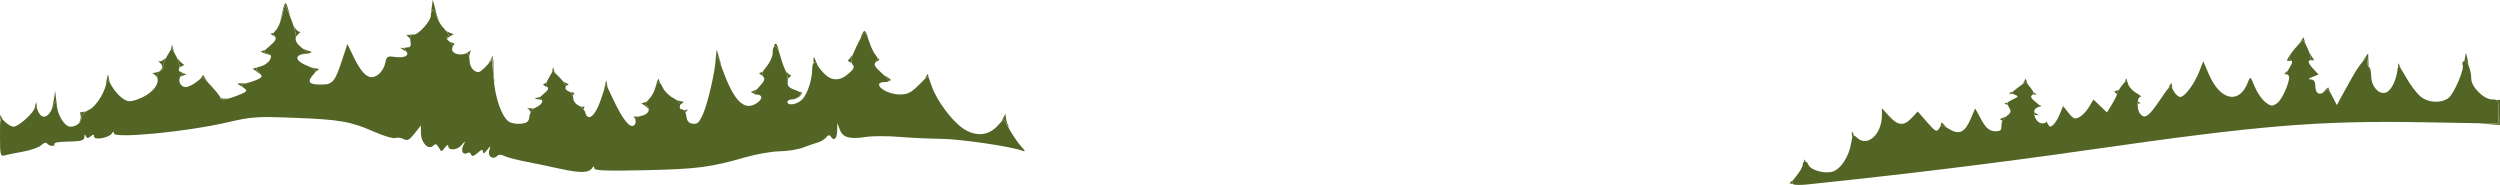 <?xml version="1.0" encoding="UTF-8" standalone="no"?>
<!-- Created with Inkscape (http://www.inkscape.org/) -->

<svg
   xmlns:dc="http://purl.org/dc/elements/1.1/"
   xmlns:cc="http://creativecommons.org/ns#"
   xmlns:rdf="http://www.w3.org/1999/02/22-rdf-syntax-ns#"
   xmlns:svg="http://www.w3.org/2000/svg"
   xmlns="http://www.w3.org/2000/svg"
   xmlns:sodipodi="http://sodipodi.sourceforge.net/DTD/sodipodi-0.dtd"
   xmlns:inkscape="http://www.inkscape.org/namespaces/inkscape"
   width="1543.092mm"
   height="114.147mm"
   viewBox="0 0 1543.092 114.147"
   version="1.1"
   id="svg26612"
   inkscape:version="0.92.4 (5da689c313, 2019-01-14)"
   sodipodi:docname="lake8.svg">
  <defs
     id="defs26606" />
  <sodipodi:namedview
     id="base"
     pagecolor="#ffffff"
     bordercolor="#666666"
     borderopacity="1.0"
     inkscape:pageopacity="0.0"
     inkscape:pageshadow="2"
     inkscape:zoom="0.12374369"
     inkscape:cx="4684.5901"
     inkscape:cy="-1022.0492"
     inkscape:document-units="mm"
     inkscape:current-layer="layer1"
     showgrid="false"
     inkscape:window-width="1858"
     inkscape:window-height="1057"
     inkscape:window-x="54"
     inkscape:window-y="-8"
     inkscape:window-maximized="1" />
  <g
     inkscape:label="Calque 1"
     inkscape:groupmode="layer"
     id="layer1"
     transform="translate(1208.486,209.865)">
    <path
       style="opacity:1;fill:#526525;fill-opacity:1;fill-rule:nonzero;stroke:none;stroke-width:8.463;stroke-miterlimit:4;stroke-dasharray:none;stroke-opacity:1"
       d="m -862.301,-105.596 c -6.725,-1.486 -16.698,-3.565 -22.162,-4.618 -5.464,-1.054 -11.219,-2.586 -12.79,-3.406 -1.871,-0.976 -3.384,-0.961 -4.389,0.045 -2.582,2.582 -5.947,0.249 -4.87,-3.375 0.959,-3.229 0.946,-3.23 -1.434,-0.201 -1.653,2.104 -2.417,2.387 -2.451,0.909 -0.036,-1.617 -0.859,-1.428 -3.329,0.764 -2.372,2.105 -3.466,2.38 -3.952,0.992 -0.369,-1.056 -1.3,-1.531 -2.069,-1.056 -2.791,1.725 -4.514,-0.926 -2.844,-4.377 1.615,-3.338 1.612,-3.339 -1.142,-0.251 -2.83,3.172 -8.11,3.382 -8.11,0.322 0,-0.94 -0.934,-0.431 -2.075,1.129 -2.017,2.758 -2.121,2.756 -3.726,-0.09 -1.313,-2.329 -2.041,-2.541 -3.559,-1.038 -2.858,2.83 -7.448,-1.999 -7.469,-7.858 l -0.017,-4.73 -3.912,4.963 c -3.187,4.044 -4.438,4.682 -6.75,3.444 -1.561,-0.835 -3.861,-1.127 -5.11,-0.647 -1.249,0.479 -7.016,-1.211 -12.815,-3.756 -14.834,-6.511 -21.094,-7.613 -49.498,-8.718 -23.362,-0.908 -26.182,-0.712 -41.862,2.918 -24.783,5.737 -69.523,10.029 -69.566,6.673 -0.017,-1.356 -0.33,-1.339 -1.222,0.066 -1.735,2.732 -10.982,4.363 -10.982,1.937 0,-1.463 -0.499,-1.492 -2.144,-0.127 -1.646,1.366 -2.328,1.321 -2.936,-0.195 -0.525,-1.308 -0.833,-1.114 -0.913,0.573 -0.092,1.952 -1.728,2.592 -6.999,2.738 -10.369,0.288 -11.463,0.464 -11.463,1.847 0,1.548 -3.46,1.001 -4.745,-0.75 -0.508,-0.693 -2.024,-0.159 -3.369,1.185 -1.344,1.344 -6.431,3.153 -11.303,4.019 -4.872,0.866 -10.062,1.927 -11.533,2.357 -2.391,0.699 -2.675,-0.526 -2.675,-11.548 0,-12.33 0,-12.33 3.057,-9.273 1.681,1.681 4.064,3.057 5.296,3.057 3.166,0 13.021,-8.985 13.165,-12.004 0.067,-1.394 0.805,-0.642 1.656,1.687 2.223,6.087 6.493,5.388 9.331,-1.528 1.939,-4.725 2.378,-5.101 2.5,-2.142 0.268,6.478 4.79,13.987 8.423,13.987 3.909,0 7.009,-2.675 7.009,-6.046 0,-1.308 2.021,-3.273 4.491,-4.366 4.616,-2.043 10.791,-12.318 10.796,-17.964 0,-2.054 0.818,-1.357 2.675,2.284 1.47,2.882 4.489,6.571 6.708,8.198 3.49,2.557 4.762,2.717 9.405,1.185 7.997,-2.639 13.81,-8.589 12.703,-13.002 -0.614,-2.445 -0.149,-3.885 1.451,-4.499 1.294,-0.497 2.198,-1.772 2.009,-2.834 -0.19,-1.062 0.944,-4.078 2.518,-6.702 l 2.863,-4.771 2.732,5.098 c 1.503,2.804 2.327,6.155 1.831,7.446 -0.509,1.327 -0.084,2.348 0.978,2.348 1.42,0 1.454,0.513 0.137,2.099 -2.29,2.759 -0.55,7.072 2.853,7.072 1.478,0 4.468,-1.4 6.643,-3.112 l 3.956,-3.112 5.379,5.787 c 2.958,3.183 5.398,6.302 5.42,6.933 0.067,1.847 4.104,1.331 10.918,-1.396 5.735,-2.295 6.092,-2.734 3.664,-4.509 -2.458,-1.797 -2.311,-2.057 1.701,-3.019 2.415,-0.579 5.652,-1.699 7.192,-2.491 2.597,-1.334 2.62,-1.639 0.311,-4.19 -2.329,-2.574 -2.241,-2.814 1.357,-3.717 2.116,-0.531 4.555,-2.287 5.419,-3.902 1.273,-2.378 0.991,-3.12 -1.481,-3.905 -2.846,-0.903 -2.74,-1.231 1.573,-4.861 3.4,-2.861 4.204,-4.4 3.034,-5.809 -1.129,-1.36 -0.969,-2.433 0.551,-3.695 1.178,-0.978 2.952,-4.996 3.943,-8.931 l 1.801,-7.153 3.701,9.106 c 2.036,5.008 3.34,10.242 2.9,11.631 -0.499,1.573 0.77,3.761 3.365,5.803 4.112,3.234 4.122,3.289 0.818,4.153 -5.229,1.367 -3.95,4.531 2.948,7.291 5.912,2.365 6.145,2.686 3.821,5.254 -4.168,4.605 -2.986,6.315 4.364,6.315 7.698,0 8.76,-1.286 13.809,-16.727 l 2.721,-8.32 3.576,7.409 c 4.393,9.103 7.841,13.052 11.394,13.052 3.675,0 7.489,-4.075 8.488,-9.07 0.708,-3.541 1.443,-4.026 5.256,-3.466 6.511,0.956 9.909,-0.641 7.512,-3.53 -1.548,-1.865 -1.41,-2.275 0.77,-2.275 2.011,0 2.48,-0.93 1.928,-3.821 -0.505,-2.643 -0.053,-3.821 1.468,-3.821 3.32,0 11.134,-8.499 11.134,-12.11 0,-4.48 2.531,-3.95 3.717,0.778 0.546,2.174 2.639,5.6 4.652,7.613 2.346,2.346 3.064,4.029 1.999,4.687 -1.084,0.67 -0.718,1.717 1.055,3.013 1.496,1.094 2.321,3.014 1.838,4.274 -1.014,2.642 3.629,4.637 7.755,3.334 2.132,-0.674 2.709,0.113 2.846,3.879 0.156,4.299 2.486,7.375 5.634,7.435 0.671,0.013 2.806,-1.688 4.745,-3.78 l 3.525,-3.804 0.98,11.591 c 1.006,11.902 4.737,22.745 9.052,26.307 1.343,1.108 4.721,1.796 7.508,1.528 4.174,-0.401 5.149,-1.191 5.531,-4.481 0.287,-2.478 1.884,-4.642 4.203,-5.699 3.832,-1.746 5.112,-4.826 2.005,-4.826 -0.954,0 0.136,-1.471 2.421,-3.269 2.702,-2.126 3.551,-3.643 2.428,-4.337 -1.231,-0.761 -0.986,-2.362 0.853,-5.566 l 2.581,-4.498 4.378,4.378 c 2.408,2.408 3.986,5.014 3.505,5.791 -0.48,0.777 0.375,1.923 1.9,2.546 1.525,0.623 2.773,2.509 2.773,4.19 0,1.681 1.505,3.718 3.345,4.525 1.84,0.808 3.682,2.759 4.095,4.336 1.562,5.973 6.207,2.164 9.555,-7.834 l 3.239,-9.672 4.563,9.672 c 5.621,11.915 9.973,17.44 12.506,15.874 1.034,-0.639 1.54,-2.048 1.124,-3.132 -0.473,-1.234 0.915,-2.304 3.717,-2.864 4.339,-0.868 6.031,-4.413 3,-6.286 -0.824,-0.509 -0.167,-2.216 1.49,-3.872 1.629,-1.629 3.398,-4.699 3.931,-6.822 1.22,-4.863 2.731,-4.897 4.911,-0.112 0.939,2.061 3.856,4.859 6.483,6.217 3.03,1.567 4.468,3.27 3.935,4.659 -0.483,1.259 0.071,2.189 1.303,2.189 1.202,0 2.356,1.846 2.627,4.203 0.348,3.025 1.458,4.341 3.959,4.696 2.821,0.4 4.022,-0.751 6.375,-6.114 3.069,-6.994 7.668,-27.266 7.811,-34.436 0.06,-3.023 1.299,-0.91 4.246,7.248 7.021,19.431 13.357,25.656 21.011,20.641 3.985,-2.611 3.726,-5.409 -0.5,-5.409 -1.874,0 -1.402,-1.134 1.914,-4.595 3.319,-3.464 3.97,-5.028 2.644,-6.353 -1.325,-1.325 -0.833,-2.857 1.997,-6.221 2.065,-2.454 3.755,-6.089 3.755,-8.076 0,-6.335 2.852,-5.647 4.671,1.127 0.966,3.598 2.511,7.917 3.433,9.599 0.922,1.681 1.488,4.622 1.257,6.535 -0.324,2.689 0.658,3.854 4.33,5.134 3.817,1.331 4.402,2.073 2.984,3.781 -0.97,1.169 -3.056,2.126 -4.634,2.126 -1.578,0 -2.87,0.688 -2.87,1.528 0,2.616 5.966,1.676 9.071,-1.429 3.233,-3.233 6.191,-12.206 6.204,-18.822 0.005,-2.312 0.696,-4.203 1.537,-4.203 0.841,0 1.528,0.523 1.528,1.162 0,0.639 1.747,3.046 3.883,5.349 4.783,5.159 9.894,5.338 15.47,0.542 3.36,-2.89 3.871,-4.09 2.463,-5.786 -1.385,-1.669 -0.869,-4.045 2.342,-10.792 2.265,-4.759 4.581,-8.689 5.146,-8.734 0.565,-0.045 1.856,2.497 2.868,5.65 1.012,3.152 2.776,6.807 3.919,8.121 1.651,1.899 1.69,2.784 0.189,4.305 -1.505,1.526 -0.879,2.823 3.078,6.377 5.79,5.201 6.054,6.033 1.911,6.033 -1.681,0 -3.057,0.649 -3.057,1.442 0,2.842 6.903,6.2 12.747,6.2 4.847,0 7.024,-1.071 11.713,-5.759 l 5.759,-5.759 2.485,6.906 c 3.113,8.652 12.371,21.029 19.143,25.593 7.498,5.053 15.239,4.645 20.736,-1.093 l 4.377,-4.568 3.665,6.479 c 2.016,3.563 5.161,8.136 6.99,10.162 2.898,3.21 2.963,3.553 0.507,2.667 -7.395,-2.666 -38.1,-7.128 -49.797,-7.237 -7.208,-0.067 -18.953,-0.615 -26.098,-1.219 -7.145,-0.604 -16.392,-0.569 -20.548,0.076 -9.934,1.543 -14.124,0.33 -15.935,-4.613 l -1.486,-4.057 -0.121,4.967 c -0.119,4.897 -2.044,6.509 -3.998,3.347 -0.661,-1.07 -1.6,-0.877 -2.765,0.569 -0.97,1.204 -3.139,2.575 -4.821,3.048 -1.681,0.472 -5.808,1.906 -9.17,3.185 -3.363,1.279 -9.991,2.356 -14.731,2.393 -4.74,0.037 -14.369,1.727 -21.398,3.755 -21.327,6.154 -29.851,7.242 -62.072,7.925 -24.258,0.514 -30.955,0.238 -30.974,-1.276 -0.016,-1.352 -0.36,-1.42 -1.146,-0.227 -2.11,3.203 -7.236,3.382 -19.464,0.68 z"
       id="path26338"
       inkscape:connector-curvature="0" />
    <path
       style="opacity:1;fill:#526525;fill-opacity:1;fill-rule:nonzero;stroke:none;stroke-width:8.463;stroke-miterlimit:4;stroke-dasharray:none;stroke-opacity:1"
       d="m -101.554,-96.053 c -1.358,-0.516 -0.79,-2.093 1.911,-5.302 2.114,-2.512 3.843,-5.547 3.843,-6.743 0,-2.799 2.481,-2.824 3.55,-0.037 1.302,3.394 10.606,5.856 15.334,4.059 4.934,-1.876 9.628,-9.251 10.98,-17.251 0.963,-5.697 1.132,-5.846 3.851,-3.386 6.398,5.79 15.194,-2.389 15.194,-14.128 v -4.211 l 4.499,4.926 c 5.434,5.95 9.046,6.209 13.938,1.002 l 3.686,-3.924 5.758,6.598 c 5.073,5.813 5.945,6.286 7.327,3.975 1.471,-2.461 1.866,-2.442 6.368,0.296 6.159,3.746 9.666,2.034 13.283,-6.481 l 2.672,-6.291 3.733,6.786 c 2.804,5.098 4.774,6.906 7.917,7.269 2.607,0.301 4.271,-0.275 4.416,-1.528 0.128,-1.107 0.308,-2.848 0.4,-3.87 0.092,-1.022 1.534,-2.871 3.206,-4.11 2.521,-1.869 2.732,-2.756 1.238,-5.207 -1.556,-2.552 -1.244,-3.214 2.293,-4.865 3.556,-1.659 3.733,-2.042 1.351,-2.914 -2.394,-0.876 -2.143,-1.448 1.973,-4.491 l 4.716,-3.487 2.856,3.526 c 2.052,2.534 2.357,3.854 1.084,4.689 -1.218,0.799 -0.639,2.04 1.853,3.973 3.024,2.344 3.226,2.964 1.219,3.734 -1.513,0.581 -2.163,2.185 -1.75,4.326 0.738,3.831 3.643,6.218 6.36,5.226 0.997,-0.364 2.069,0.109 2.383,1.051 0.93,2.792 4.343,-0.298 6.785,-6.143 l 2.262,-5.413 3.411,4.278 c 2.941,3.688 3.86,4.037 6.673,2.532 1.794,-0.96 4.473,-3.796 5.953,-6.301 l 2.691,-4.555 4.171,3.996 4.171,3.996 3.147,-5.162 c 1.731,-2.839 3.149,-5.741 3.152,-6.449 0,-0.708 1.327,-2.967 2.943,-5.021 2.857,-3.633 2.963,-3.649 3.926,-0.617 0.544,1.714 2.833,4.118 5.087,5.342 2.254,1.224 3.324,2.253 2.379,2.286 -2.146,0.076 -2.308,7.797 -0.218,10.378 2.862,3.534 5.219,1.959 11.971,-7.999 6.715,-9.902 6.721,-9.907 8.709,-6.114 1.094,2.088 2.963,3.796 4.155,3.796 2.775,0 8.836,-8.193 11.84,-16.004 l 2.334,-6.069 3.457,8.036 c 7.066,16.427 18.891,18.792 24.175,4.835 1.399,-3.695 1.501,-3.627 4.079,2.735 1.454,3.588 4.392,7.899 6.528,9.579 3.413,2.685 4.271,2.799 7.083,0.94 3.909,-2.585 9.578,-16.7 7.046,-17.544 -1.137,-0.379 -0.863,-1.856 0.823,-4.429 1.999,-3.052 2.12,-4.114 0.577,-5.068 -1.465,-0.905 -0.836,-2.549 2.514,-6.575 2.457,-2.953 4.81,-5.411 5.231,-5.463 0.42,-0.052 1.902,2.614 3.292,5.925 1.806,4.302 2.025,6.2 0.764,6.653 -1.098,0.394 -0.378,2.141 1.907,4.627 l 3.671,3.994 -3.671,1.468 c -2.658,1.063 -2.933,1.495 -0.996,1.565 1.79,0.065 2.675,1.33 2.675,3.828 0,4.606 2.446,6.321 5.453,3.825 2.586,-2.146 2.546,-2.173 5.579,3.736 l 2.265,4.414 4.51,-8.235 c 6.701,-12.237 8.664,-15.408 11.615,-18.762 2.659,-3.023 2.675,-3.021 2.675,0.304 0,1.84 0.516,3.347 1.146,3.35 0.63,0.002 1.202,2.516 1.271,5.585 0.152,6.794 5.412,12.048 9.742,9.731 2.907,-1.556 5.76,-7.616 6.492,-13.792 0.397,-3.347 1.058,-2.753 5.332,4.786 2.683,4.734 6.731,10.064 8.995,11.845 4.816,3.788 12.348,4.201 17.015,0.932 3.426,-2.4 10.262,-18.338 8.847,-20.627 -0.445,-0.721 -0.109,-1.743 0.746,-2.272 1.835,-1.134 4.607,5.425 4.607,10.902 0,5.072 7.762,12.774 12.874,12.774 3.693,0 3.939,0.464 3.939,7.443 v 7.443 l -44.706,-0.772 c -66.805,-1.153 -100.829,1.642 -209.775,17.235 -55.887,7.999 -111.424,14.81 -172.711,21.182 -3.362,0.35 -6.983,0.305 -8.047,-0.099 z"
       id="path26340"
       inkscape:connector-curvature="0" />
    <path
       style="opacity:1;fill:#526525;fill-opacity:1;fill-rule:nonzero;stroke:none;stroke-width:0.748;stroke-miterlimit:4;stroke-dasharray:none;stroke-opacity:1"
       d="m -1208.346,-137.221 c -0.01,-1.059 0.01,-1.925 0.037,-1.925 0.027,0 0.159,0.289 0.292,0.642 0.134,0.353 0.476,1.028 0.762,1.501 0.373,0.617 0.452,0.832 0.282,0.761 -0.752,-0.309 -1.031,-0.191 -1.238,0.524 -0.088,0.304 -0.126,-0.116 -0.135,-1.503 z"
       id="path26342"
       inkscape:connector-curvature="0" />
    <path
       style="opacity:1;fill:#526525;fill-opacity:1;fill-rule:nonzero;stroke:none;stroke-width:0.748;stroke-miterlimit:4;stroke-dasharray:none;stroke-opacity:1"
       d="m -1185.975,-143.63 c -0.209,-0.374 -0.497,-0.71 -0.64,-0.748 -0.291,-0.076 -0.295,-0.041 0.207,-1.726 0.241,-0.81 0.324,-0.972 0.331,-0.644 0.011,0.532 0.245,2.165 0.438,3.05 0.078,0.357 0.119,0.672 0.092,0.698 -0.027,0.027 -0.219,-0.257 -0.428,-0.631 z"
       id="path26344"
       inkscape:connector-curvature="0" />
    <path
       style="opacity:1;fill:#526525;fill-opacity:1;fill-rule:nonzero;stroke:none;stroke-width:0.748;stroke-miterlimit:4;stroke-dasharray:none;stroke-opacity:1"
       d="m -1176.465,-142.955 c -0.01,-0.2 0.043,-0.397 0.109,-0.438 0.066,-0.041 0.153,-0.272 0.193,-0.515 0.04,-0.242 0.142,-0.714 0.226,-1.048 0.143,-0.569 0.217,-0.923 0.545,-2.634 0.205,-1.069 0.404,-2.342 0.55,-3.512 0.074,-0.594 0.179,-1.415 0.234,-1.824 l 0.099,-0.743 0.113,0.54 c 0.062,0.297 0.165,1.088 0.229,1.756 0.211,2.22 0.36,3.374 0.468,3.636 0.075,0.182 0.06,0.23 -0.051,0.161 -0.37,-0.229 -0.818,0.579 -2.501,4.511 -0.195,0.456 -0.203,0.46 -0.213,0.109 z"
       id="path26346"
       inkscape:connector-curvature="0" />
    <path
       style="opacity:1;fill:#526525;fill-opacity:1;fill-rule:nonzero;stroke:none;stroke-width:0.748;stroke-miterlimit:4;stroke-dasharray:none;stroke-opacity:1"
       d="m -1159.584,-134.163 c 0,-0.045 0.168,-0.471 0.38,-0.946 0.712,-1.595 0.775,-3.378 0.172,-4.891 -0.083,-0.209 -0.152,-0.398 -0.152,-0.421 0,-0.045 1.285,-0.302 2.06,-0.411 0.279,-0.039 0.735,-0.108 1.013,-0.153 l 0.507,-0.082 -0.779,0.703 c -1.207,1.089 -1.591,1.735 -1.739,2.925 -0.155,1.25 -0.529,2.273 -1.054,2.888 -0.221,0.258 -0.404,0.433 -0.407,0.387 z"
       id="path26348"
       inkscape:connector-curvature="0" />
    <path
       style="opacity:1;fill:#526525;fill-opacity:1;fill-rule:nonzero;stroke:none;stroke-width:0.748;stroke-miterlimit:4;stroke-dasharray:none;stroke-opacity:1"
       d="m -1141.157,-159.831 c -0.12,-0.231 -0.46,-0.683 -0.755,-1.004 l -0.538,-0.583 0.23,-1.157 c 0.269,-1.353 0.536,-1.54 0.642,-0.448 0.072,0.741 0.235,1.552 0.496,2.465 0.259,0.903 0.306,1.148 0.223,1.148 -0.044,0 -0.178,-0.189 -0.297,-0.421 z"
       id="path26350"
       inkscape:connector-curvature="0" />
    <path
       style="opacity:1;fill:#526525;fill-opacity:1;fill-rule:nonzero;stroke:none;stroke-width:0.748;stroke-miterlimit:4;stroke-dasharray:none;stroke-opacity:1"
       d="m -1111.631,-162.37 c 0,-0.326 -2.4,-2.276 -2.865,-2.33 -0.096,-0.011 0.16,-0.065 0.569,-0.119 1.59,-0.212 2.004,-0.316 2.734,-0.688 0.562,-0.286 0.676,-0.125 0.254,0.356 -0.509,0.579 -0.625,0.963 -0.621,2.058 0,0.464 -0.014,0.844 -0.034,0.844 -0.02,0 -0.036,-0.055 -0.036,-0.122 z"
       id="path26352"
       inkscape:connector-curvature="0" />
    <path
       style="opacity:1;fill:#526525;fill-opacity:1;fill-rule:nonzero;stroke:none;stroke-width:0.748;stroke-miterlimit:4;stroke-dasharray:none;stroke-opacity:1"
       d="m -1109.478,-166.521 c 1.152,-1.036 1.457,-1.986 0.982,-3.059 -0.287,-0.648 -1.544,-1.989 -1.865,-1.989 -0.104,0 -0.189,-0.056 -0.189,-0.125 0,-0.069 -0.106,-0.153 -0.236,-0.187 -0.13,-0.034 0.144,-0.069 0.61,-0.077 0.465,-0.009 0.952,-0.069 1.081,-0.135 0.129,-0.066 0.417,-0.202 0.64,-0.302 0.488,-0.22 1.349,-0.86 1.842,-1.368 0.198,-0.204 0.393,-0.372 0.432,-0.372 0.04,0 -0.145,0.471 -0.411,1.046 -0.803,1.738 -1.136,2.858 -1.244,4.18 -0.113,1.395 -0.369,1.875 -1.397,2.619 -0.854,0.618 -1.017,0.465 -0.245,-0.229 z"
       id="path26354"
       inkscape:connector-curvature="0" />
    <path
       style="opacity:1;fill:#526525;fill-opacity:1;fill-rule:nonzero;stroke:none;stroke-width:0.748;stroke-miterlimit:4;stroke-dasharray:none;stroke-opacity:1"
       d="m -1101.835,-179.206 c -0.297,-0.555 -0.572,-1.009 -0.611,-1.009 -0.039,0 -0.186,0.213 -0.327,0.474 -0.274,0.509 -0.486,0.537 -0.25,0.033 0.078,-0.167 0.216,-0.577 0.307,-0.912 0.091,-0.334 0.219,-0.748 0.286,-0.918 0.067,-0.171 0.128,-0.475 0.135,-0.675 0.01,-0.251 0.052,-0.175 0.134,0.243 0.328,1.664 0.585,2.652 0.832,3.195 0.073,0.16 0.11,0.355 0.083,0.435 -0.027,0.079 -0.292,-0.31 -0.589,-0.865 z"
       id="path26356"
       inkscape:connector-curvature="0" />
    <path
       style="opacity:1;fill:#526525;fill-opacity:1;fill-rule:nonzero;stroke:none;stroke-width:0.748;stroke-miterlimit:4;stroke-dasharray:none;stroke-opacity:1"
       d="m -1097.716,-168.985 c 0,-0.782 -0.514,-2.885 -0.997,-4.081 -0.19,-0.47 -0.327,-0.872 -0.305,-0.894 0.022,-0.022 0.247,0.249 0.5,0.601 0.774,1.08 2.298,2.591 3.134,3.106 l 0.793,0.489 -0.516,0.201 c -0.284,0.111 -0.957,0.434 -1.496,0.718 -0.539,0.284 -1.01,0.517 -1.047,0.517 -0.037,0 -0.067,-0.296 -0.067,-0.658 z"
       id="path26358"
       inkscape:connector-curvature="0" />
    <path
       style="opacity:1;fill:#526525;fill-opacity:1;fill-rule:nonzero;stroke:none;stroke-width:0.748;stroke-miterlimit:4;stroke-dasharray:none;stroke-opacity:1"
       d="m -1097.041,-162.602 c 0,-0.039 0.264,-0.446 0.587,-0.905 0.323,-0.459 0.623,-0.937 0.667,-1.061 0.075,-0.21 0.131,-0.209 0.798,0.021 0.395,0.136 0.885,0.285 1.089,0.33 0.391,0.087 0.516,0.348 0.167,0.348 -0.112,0 -0.31,0.054 -0.439,0.119 -0.129,0.066 -0.387,0.181 -0.572,0.256 -0.186,0.075 -0.55,0.229 -0.81,0.341 -1.102,0.474 -1.486,0.617 -1.486,0.551 z"
       id="path26360"
       inkscape:connector-curvature="0" />
    <path
       style="opacity:1;fill:#526525;fill-opacity:1;fill-rule:nonzero;stroke:none;stroke-width:0.748;stroke-miterlimit:4;stroke-dasharray:none;stroke-opacity:1"
       d="m -1097.655,-165.686 c -0.507,-0.507 -0.394,-0.674 0.175,-0.257 0.766,0.561 0.788,0.588 0.46,0.588 -0.167,0 -0.453,-0.149 -0.635,-0.332 z"
       id="path26362"
       inkscape:connector-curvature="0" />
    <path
       style="opacity:1;fill:#526525;fill-opacity:1;fill-rule:nonzero;stroke:none;stroke-width:0.748;stroke-miterlimit:4;stroke-dasharray:none;stroke-opacity:1"
       d="m -1081.785,-160.819 c -0.775,-0.848 -1.448,-1.546 -1.497,-1.552 -0.049,-0.006 -0.425,0.263 -0.835,0.597 -0.41,0.334 -0.779,0.608 -0.818,0.608 -0.1,0 1.796,-2.355 1.935,-2.404 0.062,-0.022 0.148,0.102 0.192,0.274 0.118,0.469 1.331,2.435 1.983,3.214 1.078,1.287 0.45,0.804 -0.959,-0.737 z"
       id="path26364"
       inkscape:connector-curvature="0" />
    <path
       style="opacity:1;fill:#526525;fill-opacity:1;fill-rule:nonzero;stroke:none;stroke-width:0.748;stroke-miterlimit:4;stroke-dasharray:none;stroke-opacity:1"
       d="m -1070.9,-148.738 c -0.046,-0.074 -0.262,-0.135 -0.481,-0.135 -0.218,0 -0.397,-0.046 -0.397,-0.103 0,-0.057 -0.136,-0.163 -0.303,-0.236 -0.167,-0.073 -0.325,-0.248 -0.351,-0.389 -0.047,-0.248 -0.037,-0.248 0.337,0.007 0.719,0.489 1.138,0.586 2.587,0.603 l 1.446,0.016 -0.878,0.18 c -1.06,0.218 -1.846,0.241 -1.959,0.058 z"
       id="path26366"
       inkscape:connector-curvature="0" />
    <path
       style="opacity:1;fill:#526525;fill-opacity:1;fill-rule:nonzero;stroke:none;stroke-width:0.748;stroke-miterlimit:4;stroke-dasharray:none;stroke-opacity:1"
       d="m -1060.49,-157.186 c -1.952,-1.329 -2.041,-1.209 0.918,-1.23 1.423,-0.01 2.526,7.9e-4 2.451,0.024 -0.074,0.023 -0.573,0.175 -1.109,0.339 -0.536,0.164 -1.081,0.416 -1.212,0.561 -0.224,0.248 -0.225,0.287 -0.012,0.658 0.125,0.217 0.184,0.391 0.132,0.387 -0.052,-0.004 -0.578,-0.337 -1.168,-0.739 z"
       id="path26368"
       inkscape:connector-curvature="0" />
    <path
       style="opacity:1;fill:#526525;fill-opacity:1;fill-rule:nonzero;stroke:none;stroke-width:0.748;stroke-miterlimit:4;stroke-dasharray:none;stroke-opacity:1"
       d="m -1049.015,-164.893 c -0.52,-0.409 -1.098,-0.865 -1.283,-1.015 -0.186,-0.15 -0.779,-0.553 -1.319,-0.897 l -0.981,-0.625 0.576,-0.179 c 1.988,-0.618 2.089,-0.641 1.893,-0.436 -0.242,0.255 -0.207,0.802 0.082,1.272 0.222,0.36 0.877,1.143 1.894,2.263 0.534,0.588 0.166,0.425 -0.861,-0.383 z"
       id="path26370"
       inkscape:connector-curvature="0" />
    <path
       style="opacity:1;fill:#526525;fill-opacity:1;fill-rule:nonzero;stroke:none;stroke-width:0.748;stroke-miterlimit:4;stroke-dasharray:none;stroke-opacity:1"
       d="m -1042.125,-175.954 c -0.074,-0.022 -0.409,-0.116 -0.743,-0.208 -0.707,-0.194 -1.293,-0.383 -1.722,-0.555 -0.167,-0.067 -0.441,-0.176 -0.608,-0.243 -0.449,-0.179 -1.171,-0.49 -1.845,-0.793 -0.558,-0.251 -0.578,-0.278 -0.313,-0.42 0.156,-0.083 0.367,-0.151 0.469,-0.151 0.173,0 1.08,-0.381 1.62,-0.68 0.445,-0.247 0.499,-0.129 0.167,0.362 -0.183,0.27 -0.334,0.568 -0.334,0.66 0,0.404 0.562,0.772 1.943,1.27 0.808,0.292 1.535,0.596 1.614,0.675 0.138,0.138 0.043,0.17 -0.247,0.083 z"
       id="path26372"
       inkscape:connector-curvature="0" />
    <path
       style="opacity:1;fill:#526525;fill-opacity:1;fill-rule:nonzero;stroke:none;stroke-width:0.748;stroke-miterlimit:4;stroke-dasharray:none;stroke-opacity:1"
       d="m -1039.288,-187.569 c -0.149,-0.09 -0.635,-0.399 -1.081,-0.685 -0.446,-0.287 -0.948,-0.593 -1.115,-0.68 -0.279,-0.146 -0.247,-0.166 0.381,-0.24 0.377,-0.045 0.873,-0.175 1.103,-0.289 0.229,-0.114 0.434,-0.208 0.455,-0.208 0.021,0 0.01,0.198 -0.03,0.439 -0.048,0.306 0.035,0.641 0.274,1.108 0.188,0.368 0.329,0.68 0.313,0.694 -0.016,0.014 -0.151,-0.048 -0.299,-0.138 z"
       id="path26376"
       inkscape:connector-curvature="0" />
    <path
       style="opacity:1;fill:#526525;fill-opacity:1;fill-rule:nonzero;stroke:none;stroke-width:0.748;stroke-miterlimit:4;stroke-dasharray:none;stroke-opacity:1"
       d="m -1025.765,-187.457 c -0.044,-0.116 -0.081,-0.391 -0.081,-0.61 0,-0.566 -0.35,-2.235 -0.829,-3.946 -0.225,-0.805 -0.381,-1.492 -0.347,-1.526 0.034,-0.034 0.246,0.264 0.471,0.663 0.811,1.437 2.231,2.665 3.081,2.665 0.199,0 0.325,0.079 0.325,0.203 0,0.111 -0.05,0.203 -0.111,0.203 -0.229,0 -1.305,1.033 -1.857,1.782 -0.42,0.571 -0.595,0.722 -0.654,0.568 z"
       id="path26378"
       inkscape:connector-curvature="0" />
    <path
       style="opacity:1;fill:#526525;fill-opacity:1;fill-rule:nonzero;stroke:none;stroke-width:0.748;stroke-miterlimit:4;stroke-dasharray:none;stroke-opacity:1"
       d="m -1035.438,-197.036 c 0,-0.137 0.057,-0.436 0.126,-0.664 0.069,-0.228 0.186,-0.658 0.259,-0.955 0.073,-0.297 0.193,-0.784 0.267,-1.081 0.074,-0.297 0.203,-0.875 0.288,-1.283 0.619,-2.986 1.202,-5.327 1.504,-6.036 0.245,-0.576 0.593,-0.867 0.904,-0.755 0.44,0.157 1.012,1.726 2.208,6.048 0.082,0.297 0.209,0.703 0.281,0.901 0.072,0.198 0.111,0.454 0.086,0.567 -0.025,0.114 -0.676,-1.356 -1.447,-3.265 -0.77,-1.909 -1.445,-3.52 -1.499,-3.58 -0.054,-0.059 -0.534,1.625 -1.067,3.742 -0.905,3.597 -1.694,6.396 -1.844,6.546 -0.036,0.036 -0.065,-0.047 -0.065,-0.184 z"
       id="path26380"
       inkscape:connector-curvature="0" />
    <path
       style="opacity:1;fill:#526525;fill-opacity:1;fill-rule:nonzero;stroke:none;stroke-width:0.748;stroke-miterlimit:4;stroke-dasharray:none;stroke-opacity:1"
       d="m -1021.058,-176.624 c 1.476,-0.456 1.696,-0.59 1.696,-1.036 0,-0.284 -0.209,-0.562 -0.898,-1.193 -0.958,-0.878 -0.964,-0.995 -0.027,-0.533 0.323,0.159 0.724,0.342 0.891,0.405 0.167,0.064 0.456,0.177 0.642,0.251 0.826,0.331 0.98,0.384 1.554,0.538 1.112,0.299 1.234,0.468 0.592,0.817 -0.677,0.368 -2.236,0.732 -3.699,0.864 -0.409,0.037 -0.986,0.101 -1.283,0.143 -0.33,0.046 -0.123,-0.054 0.532,-0.256 z"
       id="path26382"
       inkscape:connector-curvature="0" />
    <path
       style="opacity:1;fill:#526525;fill-opacity:1;fill-rule:nonzero;stroke:none;stroke-width:0.748;stroke-miterlimit:4;stroke-dasharray:none;stroke-opacity:1"
       d="m -1013.595,-165.996 c 0.056,-0.429 0.01,-0.563 -0.326,-0.879 -0.216,-0.205 -0.783,-0.588 -1.262,-0.851 -0.757,-0.416 -0.808,-0.468 -0.396,-0.395 0.26,0.046 0.625,0.133 0.81,0.195 0.691,0.23 1.864,0.444 1.993,0.365 0.073,-0.045 0.352,0.024 0.62,0.154 l 0.487,0.237 -0.84,0.748 c -1.151,1.024 -1.165,1.029 -1.086,0.428 z"
       id="path26384"
       inkscape:connector-curvature="0" />
    <path
       style="opacity:1;fill:#526525;fill-opacity:1;fill-rule:nonzero;stroke:none;stroke-width:0.748;stroke-miterlimit:4;stroke-dasharray:none;stroke-opacity:1"
       d="m -959.38,-178.943 c -0.78,-0.488 -1.525,-0.984 -1.655,-1.101 -0.257,-0.231 -0.327,-0.513 -0.092,-0.368 0.08,0.049 0.581,0.144 1.115,0.211 0.533,0.067 0.993,0.189 1.02,0.272 0.028,0.083 0.316,0.538 0.641,1.013 0.325,0.474 0.545,0.862 0.49,0.862 -0.055,-5.3e-4 -0.739,-0.4 -1.519,-0.889 z"
       id="path26386"
       inkscape:connector-curvature="0" />
    <path
       style="opacity:1;fill:#526525;fill-opacity:1;fill-rule:nonzero;stroke:none;stroke-width:0.748;stroke-miterlimit:4;stroke-dasharray:none;stroke-opacity:1"
       d="m -956.585,-187.19 -1.056,-1.098 1.731,-0.098 c 0.952,-0.054 2.213,-0.182 2.803,-0.285 0.589,-0.103 1.095,-0.163 1.123,-0.135 0.085,0.085 -1.198,0.456 -1.908,0.552 -0.746,0.101 -1.244,0.502 -1.369,1.103 -0.243,1.165 -0.164,1.167 -1.324,-0.039 z"
       id="path26388"
       inkscape:connector-curvature="0" />
    <path
       style="opacity:1;fill:#526525;fill-opacity:1;fill-rule:nonzero;stroke:none;stroke-width:0.748;stroke-miterlimit:4;stroke-dasharray:none;stroke-opacity:1"
       d="m -938.189,-198.011 c -0.225,-0.503 -0.515,-1.31 -0.645,-1.793 -0.547,-2.031 -1.629,-3.648 -2.441,-3.648 -0.187,0 -0.494,0.155 -0.684,0.344 l -0.344,0.344 0.076,-0.716 c 0.042,-0.394 0.134,-1.142 0.206,-1.662 0.175,-1.27 0.426,-3.209 0.534,-4.12 0.049,-0.409 0.133,-0.674 0.188,-0.589 0.082,0.126 1.011,3.592 1.462,5.453 0.063,0.26 0.182,0.746 0.266,1.081 0.083,0.334 0.184,0.806 0.224,1.048 0.04,0.242 0.127,0.474 0.193,0.515 0.066,0.041 0.12,0.249 0.12,0.464 0,0.214 0.061,0.427 0.135,0.473 0.074,0.046 0.135,0.25 0.135,0.454 0,0.204 0.055,0.428 0.121,0.499 0.159,0.168 0.998,2.635 0.922,2.71 -0.032,0.032 -0.242,-0.353 -0.467,-0.857 z"
       id="path26390"
       inkscape:connector-curvature="0" />
    <path
       style="opacity:1;fill:#526525;fill-opacity:1;fill-rule:nonzero;stroke:none;stroke-width:0.748;stroke-miterlimit:4;stroke-dasharray:none;stroke-opacity:1"
       d="m -932.685,-186.272 c 0,-0.308 0.142,-0.558 0.54,-0.952 0.297,-0.294 0.54,-0.652 0.54,-0.796 0,-0.425 -0.283,-1.139 -0.702,-1.769 -0.422,-0.635 -0.402,-0.857 0.051,-0.574 0.942,0.588 2.086,1.07 3.261,1.374 l 0.651,0.168 -0.786,0.423 c -1.222,0.658 -2.291,1.377 -2.951,1.986 l -0.604,0.557 z"
       id="path26392"
       inkscape:connector-curvature="0" />
    <path
       style="opacity:1;fill:#526525;fill-opacity:1;fill-rule:nonzero;stroke:none;stroke-width:0.748;stroke-miterlimit:4;stroke-dasharray:none;stroke-opacity:1"
       d="m -929.074,-180.972 c -0.054,-0.054 -0.099,-0.225 -0.1,-0.38 -0.003,-0.426 -0.584,-1.588 -1.076,-2.148 -0.48,-0.547 -0.455,-0.589 0.178,-0.311 0.234,0.103 0.623,0.255 0.865,0.338 0.241,0.083 0.618,0.218 0.837,0.3 l 0.398,0.149 -0.45,0.898 c -0.248,0.494 -0.474,0.978 -0.502,1.076 -0.029,0.098 -0.097,0.133 -0.151,0.079 z"
       id="path26394"
       inkscape:connector-curvature="0" />
    <path
       style="opacity:1;fill:#526525;fill-opacity:1;fill-rule:nonzero;stroke:none;stroke-width:0.748;stroke-miterlimit:4;stroke-dasharray:none;stroke-opacity:1"
       d="m -919.002,-175.652 c -0.241,-0.901 -0.686,-1.236 -1.626,-1.223 -0.556,0.007 -0.679,-0.019 -0.431,-0.093 0.992,-0.296 2.382,-1.136 3.008,-1.818 0.414,-0.451 0.41,-0.416 -0.102,0.816 -0.189,0.455 -0.422,1.293 -0.519,1.863 l -0.175,1.036 z"
       id="path26398"
       inkscape:connector-curvature="0" />
    <path
       style="opacity:1;fill:#526525;fill-opacity:1;fill-rule:nonzero;stroke:none;stroke-width:0.748;stroke-miterlimit:4;stroke-dasharray:none;stroke-opacity:1"
       d="m -903.68,-160.897 c -0.442,-4.556 -0.52,-5.842 -0.593,-9.834 l -0.072,-3.958 -0.474,0.918 c -0.261,0.505 -0.543,1.054 -0.627,1.221 -0.084,0.167 -0.198,0.303 -0.254,0.304 -0.056,5.3e-4 -0.104,0.077 -0.107,0.17 -0.009,0.283 -1.205,1.554 -1.208,1.283 -0.003,-0.13 0.048,-0.236 0.109,-0.236 0.062,0 0.199,-0.167 0.304,-0.372 0.105,-0.204 0.298,-0.489 0.428,-0.633 0.13,-0.144 0.236,-0.342 0.236,-0.439 0,-0.097 0.061,-0.177 0.135,-0.177 0.074,0 0.135,-0.122 0.135,-0.27 0,-0.149 0.061,-0.27 0.135,-0.27 0.074,0 0.135,-0.122 0.135,-0.27 0,-0.149 0.046,-0.271 0.101,-0.271 0.121,-0.001 0.439,-0.655 0.439,-0.904 0,-0.097 0.061,-0.176 0.135,-0.176 0.074,0 0.135,-0.127 0.135,-0.281 0,-0.165 0.07,-0.258 0.169,-0.226 0.113,0.037 0.182,0.433 0.209,1.193 0.022,0.625 0.098,1.195 0.169,1.266 0.076,0.076 0.129,1.699 0.129,3.944 0,2.398 0.05,3.846 0.135,3.899 0.08,0.049 0.135,0.848 0.135,1.94 0,1.105 0.057,1.913 0.14,1.997 0.083,0.083 0.125,0.658 0.101,1.412 -0.039,1.269 -0.04,1.268 -0.282,-1.228 z"
       id="path26400"
       inkscape:connector-curvature="0" />
    <path
       style="opacity:1;fill:#526525;fill-opacity:1;fill-rule:nonzero;stroke:none;stroke-width:0.748;stroke-miterlimit:4;stroke-dasharray:none;stroke-opacity:1"
       d="m -904.49,-170.286 c -0.059,-0.743 -0.143,-1.643 -0.187,-1.999 l -0.081,-0.648 -0.319,0.3 c -0.426,0.4 -0.395,0.222 0.146,-0.828 l 0.452,-0.878 0.089,0.743 c 0.049,0.409 0.071,1.625 0.048,2.702 l -0.041,1.959 z"
       id="path26404"
       inkscape:connector-curvature="0" />
    <path
       style="opacity:1;fill:#526525;fill-opacity:1;fill-rule:nonzero;stroke:none;stroke-width:0.748;stroke-miterlimit:4;stroke-dasharray:none;stroke-opacity:1"
       d="m -881.085,-140.853 c -0.169,-0.674 -1.376,-2.066 -1.798,-2.074 -0.093,-0.003 -0.169,-0.071 -0.169,-0.153 0,-0.099 0.173,-0.12 0.507,-0.062 0.279,0.048 1.197,0.123 2.041,0.165 l 1.534,0.077 -0.745,0.762 c -0.41,0.419 -0.865,0.963 -1.011,1.209 l -0.266,0.447 z"
       id="path26406"
       inkscape:connector-curvature="0" />
    <path
       style="opacity:1;fill:#526525;fill-opacity:1;fill-rule:nonzero;stroke:none;stroke-width:0.748;stroke-miterlimit:4;stroke-dasharray:none;stroke-opacity:1"
       d="m -877.547,-148.772 c -0.924,-0.279 -1.185,-0.507 -0.581,-0.507 0.467,0 1.704,-0.337 2.45,-0.667 0.347,-0.154 0.653,-0.279 0.68,-0.279 0.027,0 -0.163,0.278 -0.422,0.618 -0.26,0.34 -0.472,0.735 -0.472,0.878 0,0.337 -0.435,0.325 -1.655,-0.044 z"
       id="path26408"
       inkscape:connector-curvature="0" />
    <path
       style="opacity:1;fill:#526525;fill-opacity:1;fill-rule:nonzero;stroke:none;stroke-width:0.748;stroke-miterlimit:4;stroke-dasharray:none;stroke-opacity:1"
       d="m -871.494,-156.402 c -0.311,-0.079 -1.095,-0.567 -1.537,-0.957 l -0.314,-0.277 0.381,-0.233 c 0.21,-0.128 0.709,-0.443 1.111,-0.7 0.56,-0.358 0.705,-0.409 0.623,-0.216 -0.235,0.554 -0.243,1.793 -0.014,2.142 0.226,0.345 0.212,0.358 -0.25,0.24 z"
       id="path26410"
       inkscape:connector-curvature="0" />
    <path
       style="opacity:1;fill:#526525;fill-opacity:1;fill-rule:nonzero;stroke:none;stroke-width:0.748;stroke-miterlimit:4;stroke-dasharray:none;stroke-opacity:1"
       d="m -866.64,-165.627 c -0.289,-0.296 -0.563,-0.538 -0.608,-0.538 -0.046,0 -0.187,0.198 -0.314,0.439 -0.19,0.36 -0.218,0.379 -0.157,0.101 0.041,-0.186 0.175,-0.854 0.297,-1.486 0.234,-1.212 0.448,-1.686 0.448,-0.995 0,0.441 0.443,1.9 0.767,2.527 0.294,0.57 0.157,0.554 -0.432,-0.049 z"
       id="path26412"
       inkscape:connector-curvature="0" />
    <path
       style="opacity:1;fill:#526525;fill-opacity:1;fill-rule:nonzero;stroke:none;stroke-width:0.748;stroke-miterlimit:4;stroke-dasharray:none;stroke-opacity:1"
       d="m -859.461,-157.328 c -0.135,-0.327 -0.482,-0.96 -0.77,-1.406 -0.288,-0.446 -0.501,-0.811 -0.474,-0.811 0.028,0 0.437,0.231 0.909,0.513 0.472,0.282 1.209,0.669 1.638,0.859 0.825,0.365 0.827,0.413 0.03,0.791 -0.223,0.106 -0.559,0.295 -0.746,0.421 l -0.341,0.229 z"
       id="path26414"
       inkscape:connector-curvature="0" />
    <path
       style="opacity:1;fill:#526525;fill-opacity:1;fill-rule:nonzero;stroke:none;stroke-width:0.748;stroke-miterlimit:4;stroke-dasharray:none;stroke-opacity:1"
       d="m -855.217,-151.39 c -0.182,-0.344 -0.608,-0.903 -0.945,-1.242 -0.355,-0.357 -0.5,-0.572 -0.344,-0.511 0.149,0.058 0.772,0.206 1.385,0.33 0.613,0.124 1.114,0.281 1.115,0.35 2.1e-4,0.175 -0.727,1.698 -0.81,1.698 -0.037,0 -0.217,-0.281 -0.4,-0.625 z"
       id="path26416"
       inkscape:connector-curvature="0" />
    <path
       style="opacity:1;fill:#526525;fill-opacity:1;fill-rule:nonzero;stroke:none;stroke-width:0.748;stroke-miterlimit:4;stroke-dasharray:none;stroke-opacity:1"
       d="m -849.058,-143.208 -0.793,-0.78 1.097,-0.045 c 0.604,-0.025 1.097,0 1.097,0.052 -1.8e-4,0.053 -0.085,0.296 -0.189,0.54 -0.104,0.244 -0.241,0.572 -0.304,0.728 -0.107,0.265 -0.169,0.231 -0.908,-0.496 z"
       id="path26418"
       inkscape:connector-curvature="0" />
    <path
       style="opacity:1;fill:#526525;fill-opacity:1;fill-rule:nonzero;stroke:none;stroke-width:0.748;stroke-miterlimit:4;stroke-dasharray:none;stroke-opacity:1"
       d="m -835.757,-154.421 c -0.006,-0.117 0.268,-1.302 0.609,-2.634 0.342,-1.332 0.653,-2.559 0.691,-2.726 0.091,-0.394 0.309,-0.394 0.309,0 1.3e-4,0.346 0.298,1.815 0.608,2.991 0.115,0.438 0.186,0.82 0.157,0.849 -0.029,0.029 -0.258,-0.405 -0.51,-0.965 -0.252,-0.559 -0.489,-1.017 -0.529,-1.017 -0.039,-8e-5 -0.353,0.836 -0.698,1.857 -0.345,1.022 -0.632,1.762 -0.638,1.646 z"
       id="path26422"
       inkscape:connector-curvature="0" />
    <path
       style="opacity:1;fill:#526525;fill-opacity:1;fill-rule:nonzero;stroke:none;stroke-width:0.748;stroke-miterlimit:4;stroke-dasharray:none;stroke-opacity:1"
       d="m -816.509,-136.551 c -0.047,-0.148 -0.292,-0.472 -0.544,-0.718 -0.252,-0.247 -0.429,-0.496 -0.393,-0.555 0.036,-0.059 0.746,-0.104 1.578,-0.1 l 1.512,0.006 -0.628,0.327 c -0.346,0.18 -0.811,0.548 -1.033,0.819 -0.368,0.447 -0.413,0.467 -0.491,0.221 z"
       id="path26426"
       inkscape:connector-curvature="0" />
    <path
       style="opacity:1;fill:#526525;fill-opacity:1;fill-rule:nonzero;stroke:none;stroke-width:0.748;stroke-miterlimit:4;stroke-dasharray:none;stroke-opacity:1"
       d="m -808.191,-142.186 c -0.072,-0.778 -1.716,-2.294 -3.613,-3.332 l -0.905,-0.495 0.595,-0.16 c 1.143,-0.307 2.219,-0.711 2.588,-0.971 0.453,-0.32 0.456,-0.294 0.044,0.449 -0.18,0.325 -0.37,0.821 -0.421,1.103 -0.09,0.49 -0.062,0.541 0.653,1.216 0.872,0.822 1.213,1.43 1.138,2.03 -0.03,0.237 -0.065,0.309 -0.079,0.16 z"
       id="path26430"
       inkscape:connector-curvature="0" />
    <path
       style="opacity:1;fill:#526525;fill-opacity:1;fill-rule:nonzero;stroke:none;stroke-width:0.748;stroke-miterlimit:4;stroke-dasharray:none;stroke-opacity:1"
       d="m -803.481,-157.89 c 0,-0.159 0.061,-0.326 0.135,-0.372 0.074,-0.046 0.135,-0.202 0.135,-0.348 0,-0.145 0.056,-0.37 0.124,-0.499 0.068,-0.129 0.257,-0.582 0.419,-1.006 0.261,-0.684 0.609,-1.188 0.718,-1.038 0.021,0.029 0.183,0.509 0.359,1.066 0.176,0.557 0.37,1.071 0.431,1.142 0.217,0.251 0.107,0.383 -0.136,0.163 -0.255,-0.23 -0.773,-0.29 -1.176,-0.135 -0.126,0.049 -0.405,0.364 -0.619,0.702 -0.296,0.467 -0.389,0.545 -0.389,0.325 z"
       id="path26432"
       inkscape:connector-curvature="0" />
    <path
       style="opacity:1;fill:#526525;fill-opacity:1;fill-rule:nonzero;stroke:none;stroke-width:0.748;stroke-miterlimit:4;stroke-dasharray:none;stroke-opacity:1"
       d="m -788.621,-145.349 c 0,-0.472 -0.382,-1.106 -1.124,-1.869 -0.753,-0.774 -0.693,-0.836 0.44,-0.46 1.009,0.335 1.966,0.561 2.375,0.561 0.447,0 0.431,0.312 -0.032,0.615 -0.202,0.133 -0.658,0.513 -1.013,0.845 -0.569,0.533 -0.645,0.569 -0.645,0.308 z"
       id="path26434"
       inkscape:connector-curvature="0" />
    <path
       style="opacity:1;fill:#526525;fill-opacity:1;fill-rule:nonzero;stroke:none;stroke-width:0.748;stroke-miterlimit:4;stroke-dasharray:none;stroke-opacity:1"
       d="m -785.727,-141.108 -0.416,-0.701 0.888,-0.173 c 0.489,-0.095 0.995,-0.228 1.125,-0.295 0.315,-0.163 0.301,0.003 -0.024,0.285 -0.143,0.124 -0.463,0.532 -0.709,0.905 l -0.448,0.679 z"
       id="path26436"
       inkscape:connector-curvature="0" />
    <path
       style="opacity:1;fill:#526525;fill-opacity:1;fill-rule:nonzero;stroke:none;stroke-width:0.748;stroke-miterlimit:4;stroke-dasharray:none;stroke-opacity:1"
       d="m -763.788,-170.523 c -0.63,-1.662 -1.604,-3.785 -2.015,-4.389 -0.164,-0.241 -0.408,-0.439 -0.543,-0.439 -0.169,-5.3e-4 -0.225,-0.074 -0.179,-0.237 0.037,-0.13 0.106,-0.814 0.154,-1.52 0.048,-0.706 0.117,-1.39 0.154,-1.52 0.086,-0.302 0.319,-0.308 0.319,-0.009 0,0.125 0.113,0.566 0.252,0.979 0.139,0.414 0.328,1.026 0.421,1.36 0.093,0.334 0.216,0.76 0.273,0.946 0.057,0.186 0.171,0.581 0.253,0.878 0.175,0.633 0.507,1.753 1.095,3.693 0.233,0.768 0.404,1.451 0.382,1.519 -0.023,0.068 -0.277,-0.5 -0.566,-1.261 z"
       id="path26438"
       inkscape:connector-curvature="0" />
    <path
       style="opacity:1;fill:#526525;fill-opacity:1;fill-rule:nonzero;stroke:none;stroke-width:0.748;stroke-miterlimit:4;stroke-dasharray:none;stroke-opacity:1"
       d="m -744.1,-152.514 c -0.903,-0.425 -1.177,-0.682 -0.729,-0.682 0.38,0 1.87,-0.687 2.64,-1.217 0.344,-0.237 0.656,-0.4 0.694,-0.363 0.037,0.037 -0.241,0.451 -0.619,0.92 -0.378,0.469 -0.759,1.052 -0.847,1.296 -0.088,0.244 -0.194,0.442 -0.235,0.44 -0.041,-0.002 -0.448,-0.18 -0.904,-0.395 z"
       id="path26440"
       inkscape:connector-curvature="0" />
    <path
       style="opacity:1;fill:#526525;fill-opacity:1;fill-rule:nonzero;stroke:none;stroke-width:0.748;stroke-miterlimit:4;stroke-dasharray:none;stroke-opacity:1"
       d="m -738.34,-163.43 c 0,-0.056 -0.366,-0.311 -0.811,-0.567 -0.445,-0.256 -0.806,-0.499 -0.803,-0.54 0.006,-0.071 2.291,-1.221 2.291,-1.153 0,0.018 -0.091,0.251 -0.203,0.517 -0.111,0.267 -0.203,0.791 -0.203,1.165 0,0.374 -0.061,0.68 -0.135,0.68 -0.074,0 -0.136,-0.046 -0.137,-0.101 z"
       id="path26442"
       inkscape:connector-curvature="0" />
    <path
       style="opacity:1;fill:#526525;fill-opacity:1;fill-rule:nonzero;stroke:none;stroke-width:0.748;stroke-miterlimit:4;stroke-dasharray:none;stroke-opacity:1"
       d="m -728.274,-179.371 c -0.219,-0.419 -0.625,-0.999 -0.902,-1.29 -0.453,-0.476 -0.559,-0.524 -1.055,-0.477 -0.55,0.052 -0.551,0.052 -0.468,-0.357 0.166,-0.809 0.512,-1.353 0.889,-1.396 0.602,-0.07 0.966,0.627 1.875,3.588 0.256,0.833 0.118,0.805 -0.34,-0.069 z"
       id="path26444"
       inkscape:connector-curvature="0" />
    <path
       style="opacity:1;fill:#526525;fill-opacity:1;fill-rule:nonzero;stroke:none;stroke-width:0.748;stroke-miterlimit:4;stroke-dasharray:none;stroke-opacity:1"
       d="m -722.196,-161.357 c -0.024,-0.081 -0.079,-0.489 -0.122,-0.906 -0.065,-0.635 -0.287,-1.494 -0.851,-3.295 -0.053,-0.171 0.059,-0.096 0.304,0.203 0.76,0.924 1.291,1.372 2.023,1.707 0.408,0.187 0.741,0.366 0.741,0.4 0,0.162 -2.057,2.02 -2.095,1.892 z"
       id="path26446"
       inkscape:connector-curvature="0" />
    <path
       style="opacity:1;fill:#526525;fill-opacity:1;fill-rule:nonzero;stroke:none;stroke-width:0.748;stroke-miterlimit:4;stroke-dasharray:none;stroke-opacity:1"
       d="m -715.201,-150.283 c 0.731,-0.731 1.099,-1.457 0.98,-1.932 -0.048,-0.191 -0.281,-0.529 -0.518,-0.751 -0.324,-0.304 -0.364,-0.385 -0.161,-0.326 0.149,0.043 0.529,0.152 0.844,0.243 0.417,0.12 0.574,0.236 0.574,0.422 0,0.495 -0.728,1.739 -1.369,2.338 -0.838,0.783 -1.133,0.788 -0.35,0.005 z"
       id="path26448"
       inkscape:connector-curvature="0" />
    <path
       style="opacity:1;fill:#526525;fill-opacity:1;fill-rule:nonzero;stroke:none;stroke-width:0.748;stroke-miterlimit:4;stroke-dasharray:none;stroke-opacity:1"
       d="m -706.355,-172.755 c 0.065,-2.436 0.043,-2.394 0.63,-1.178 0.941,1.948 1.276,2.698 1.229,2.745 -0.025,0.025 -0.169,-0.019 -0.319,-0.1 -0.389,-0.208 -1.109,-0.181 -1.367,0.052 -0.201,0.182 -0.216,0.059 -0.173,-1.52 z"
       id="path26450"
       inkscape:connector-curvature="0" />
    <path
       style="opacity:1;fill:#526525;fill-opacity:1;fill-rule:nonzero;stroke:none;stroke-width:0.748;stroke-miterlimit:4;stroke-dasharray:none;stroke-opacity:1"
       d="m -684.196,-171.741 -1.043,-0.689 0.642,-0.684 c 0.645,-0.688 1.651,-1.975 2.102,-2.689 0.369,-0.585 0.379,-0.374 0.029,0.66 -0.483,1.43 -0.661,2.468 -0.57,3.334 0.045,0.429 0.037,0.774 -0.018,0.768 -0.055,-0.006 -0.569,-0.321 -1.142,-0.7 z"
       id="path26452"
       inkscape:connector-curvature="0" />
    <path
       style="opacity:1;fill:#526525;fill-opacity:1;fill-rule:nonzero;stroke:none;stroke-width:0.748;stroke-miterlimit:4;stroke-dasharray:none;stroke-opacity:1"
       d="m -677.409,-186.248 c -0.003,-0.232 1.169,-2.987 1.543,-3.624 0.711,-1.213 1.389,-1.069 2.11,0.448 0.236,0.496 0.482,1.007 0.548,1.136 0.066,0.129 0.119,0.347 0.119,0.484 0,0.137 0.042,0.291 0.093,0.342 0.11,0.11 0.444,1.042 0.443,1.236 0,0.074 -0.328,-0.534 -0.729,-1.351 -1.02,-2.082 -1.386,-2.418 -1.962,-1.799 -0.248,0.267 -1.13,1.589 -1.875,2.813 -0.158,0.26 -0.289,0.403 -0.29,0.317 z"
       id="path26454"
       inkscape:connector-curvature="0" />
    <path
       style="opacity:1;fill:#526525;fill-opacity:1;fill-rule:nonzero;stroke:none;stroke-width:0.748;stroke-miterlimit:4;stroke-dasharray:none;stroke-opacity:1"
       d="m -667.082,-172.425 c 0.201,-0.343 0.343,-0.794 0.343,-1.087 v -0.501 l 0.604,0.505 c 0.464,0.388 0.57,0.546 0.456,0.682 -0.081,0.098 -0.205,0.178 -0.275,0.178 -0.07,0 -0.393,0.182 -0.717,0.405 -0.324,0.223 -0.626,0.405 -0.672,0.405 -0.045,0 0.072,-0.264 0.261,-0.586 z"
       id="path26456"
       inkscape:connector-curvature="0" />
    <path
       style="opacity:1;fill:#526525;fill-opacity:1;fill-rule:nonzero;stroke:none;stroke-width:0.748;stroke-miterlimit:4;stroke-dasharray:none;stroke-opacity:1"
       d="m -659.984,-160 c 0,-0.45 -0.536,-1.202 -1.735,-2.432 -0.569,-0.584 -0.959,-1.04 -0.867,-1.013 0.092,0.027 1.018,0.627 2.057,1.333 2.111,1.434 2.211,1.6 1.287,2.122 -0.679,0.384 -0.743,0.383 -0.743,-0.009 z"
       id="path26458"
       inkscape:connector-curvature="0" />
    <path
       style="opacity:1;fill:#526525;fill-opacity:1;fill-rule:nonzero;stroke:none;stroke-width:0.748;stroke-miterlimit:4;stroke-dasharray:none;stroke-opacity:1"
       d="m -637.586,-161.352 c 0,-0.061 0.12,-0.279 0.266,-0.485 0.146,-0.206 0.503,-0.82 0.792,-1.366 0.289,-0.545 0.585,-1.011 0.657,-1.035 0.134,-0.045 0.361,0.611 0.502,1.45 0.075,0.444 0.07,0.452 -0.083,0.135 -0.089,-0.186 -0.182,-0.365 -0.207,-0.398 -0.025,-0.033 -0.469,0.36 -0.987,0.874 -0.518,0.514 -0.942,0.885 -0.942,0.824 z"
       id="path26460"
       inkscape:connector-curvature="0" />
    <path
       style="opacity:1;fill:#526525;fill-opacity:1;fill-rule:nonzero;stroke:none;stroke-width:0.748;stroke-miterlimit:4;stroke-dasharray:none;stroke-opacity:1"
       d="m -587.349,-133.537 -1.559,-2.758 -0.723,0.732 c -0.765,0.775 -1.022,0.88 -0.558,0.229 0.382,-0.536 2.178,-4.069 2.205,-4.338 0.012,-0.12 0.069,0.238 0.126,0.795 0.102,0.997 0.297,2.238 0.434,2.769 0.038,0.149 0.148,0.635 0.244,1.081 0.328,1.526 0.561,2.017 1.003,2.111 0.298,0.064 0.324,0.09 0.104,0.102 -0.327,0.018 -0.307,0.187 0.16,1.339 0.491,1.209 0.069,0.604 -1.438,-2.063 z"
       id="path26462"
       inkscape:connector-curvature="0" />
    <path
       style="opacity:1;fill:#526525;fill-opacity:1;fill-rule:nonzero;stroke:none;stroke-width:0.748;stroke-miterlimit:4;stroke-dasharray:none;stroke-opacity:1"
       d="m -103.111,-96.52 c -0.43,-0.094 -0.81,-0.2 -0.846,-0.235 -0.035,-0.035 0.316,-0.392 0.781,-0.793 0.465,-0.401 0.963,-0.836 1.106,-0.966 0.381,-0.345 0.405,-0.205 0.075,0.442 -0.203,0.398 -0.278,0.751 -0.245,1.161 0.026,0.324 0.016,0.583 -0.022,0.576 -0.038,-0.008 -0.42,-0.091 -0.85,-0.185 z"
       id="path26464"
       inkscape:connector-curvature="0" />
    <path
       style="opacity:1;fill:#526525;fill-opacity:1;fill-rule:nonzero;stroke:none;stroke-width:0.748;stroke-miterlimit:4;stroke-dasharray:none;stroke-opacity:1"
       d="m -95.04,-110.52 c 0.222,-1.097 0.305,-1.124 0.753,-0.248 l 0.271,0.531 h -0.329 c -0.181,0 -0.432,0.04 -0.558,0.088 -0.197,0.076 -0.216,0.024 -0.136,-0.371 z"
       id="path26466"
       inkscape:connector-curvature="0" />
    <path
       style="opacity:1;fill:#526525;fill-opacity:1;fill-rule:nonzero;stroke:none;stroke-width:0.748;stroke-miterlimit:4;stroke-dasharray:none;stroke-opacity:1"
       d="m -65.373,-125.84 c -0.01,-0.594 -0.049,-1.491 -0.097,-1.993 -0.056,-0.59 -0.037,-0.912 0.053,-0.912 0.076,0 0.173,0.106 0.214,0.236 0.041,0.13 0.322,0.677 0.625,1.216 0.475,0.846 0.516,0.979 0.299,0.979 -0.33,0 -0.649,0.367 -0.889,1.022 l -0.195,0.531 z"
       id="path26468"
       inkscape:connector-curvature="0" />
    <path
       style="opacity:1;fill:#526525;fill-opacity:1;fill-rule:nonzero;stroke:none;stroke-width:0.748;stroke-miterlimit:4;stroke-dasharray:none;stroke-opacity:1"
       d="m -8.091,-131.793 c -1.122,-0.568 -1.572,-0.637 -2.205,-0.334 -0.279,0.133 -0.507,0.203 -0.507,0.156 0,-0.048 0.121,-0.419 0.27,-0.825 0.149,-0.407 0.27,-0.904 0.27,-1.105 0,-0.201 0.049,-0.395 0.108,-0.432 0.059,-0.037 0.792,0.628 1.628,1.478 0.836,0.85 1.471,1.535 1.412,1.524 -0.059,-0.012 -0.499,-0.219 -0.976,-0.461 z"
       id="path26472"
       inkscape:connector-curvature="0" />
    <path
       style="opacity:1;fill:#526525;fill-opacity:1;fill-rule:nonzero;stroke:none;stroke-width:0.748;stroke-miterlimit:4;stroke-dasharray:none;stroke-opacity:1"
       d="m 27.053,-135.425 c -0.098,-0.182 -0.383,-0.429 -0.633,-0.548 -0.636,-0.302 -0.551,-0.374 1.508,-1.281 0.371,-0.164 0.852,-0.383 1.068,-0.487 0.628,-0.304 0.605,-0.236 -0.22,0.63 -0.429,0.451 -0.938,1.089 -1.131,1.418 -0.193,0.329 -0.365,0.599 -0.383,0.599 -0.017,0 -0.112,-0.149 -0.209,-0.332 z"
       id="path26474"
       inkscape:connector-curvature="0" />
    <path
       style="opacity:1;fill:#526525;fill-opacity:1;fill-rule:nonzero;stroke:none;stroke-width:0.748;stroke-miterlimit:4;stroke-dasharray:none;stroke-opacity:1"
       d="m 30.488,-145.211 c -0.071,-0.066 -0.49,-0.208 -0.932,-0.316 -0.94,-0.229 -1.093,-0.441 -0.413,-0.568 0.266,-0.05 0.759,-0.209 1.095,-0.353 l 0.611,-0.262 -0.109,0.303 c -0.06,0.167 -0.1,0.531 -0.09,0.81 0.021,0.557 0.021,0.559 -0.163,0.386 z"
       id="path26476"
       inkscape:connector-curvature="0" />
    <path
       style="opacity:1;fill:#526525;fill-opacity:1;fill-rule:nonzero;stroke:none;stroke-width:0.748;stroke-miterlimit:4;stroke-dasharray:none;stroke-opacity:1"
       d="m 32.198,-152.059 c -0.327,-0.103 -0.623,-0.215 -0.658,-0.251 -0.059,-0.059 0.456,-0.313 1.32,-0.651 0.186,-0.073 0.443,-0.186 0.572,-0.251 0.396,-0.201 0.534,-0.149 0.378,0.142 -0.188,0.351 -0.177,0.863 0.022,1.063 0.228,0.228 -0.853,0.194 -1.634,-0.051 z"
       id="path26478"
       inkscape:connector-curvature="0" />
    <path
       style="opacity:1;fill:#526525;fill-opacity:1;fill-rule:nonzero;stroke:none;stroke-width:0.748;stroke-miterlimit:4;stroke-dasharray:none;stroke-opacity:1"
       d="m 40.019,-158.13 c 0,-0.044 0.232,-0.426 0.515,-0.849 0.491,-0.734 0.821,-1.361 1.087,-2.068 0.12,-0.319 0.124,-0.317 0.329,0.15 0.427,0.974 1.039,2.614 0.992,2.661 -0.027,0.027 -0.255,-0.225 -0.506,-0.559 -0.252,-0.334 -0.494,-0.609 -0.539,-0.612 -0.045,-0.002 -0.485,0.302 -0.979,0.676 -0.494,0.374 -0.898,0.644 -0.898,0.601 z"
       id="path26480"
       inkscape:connector-curvature="0" />
    <path
       style="opacity:1;fill:#526525;fill-opacity:1;fill-rule:nonzero;stroke:none;stroke-width:0.748;stroke-miterlimit:4;stroke-dasharray:none;stroke-opacity:1"
       d="m 46.983,-151.558 c -0.38,-0.081 -0.4,-0.12 -0.405,-0.794 0,-0.39 0.029,-0.709 0.072,-0.709 0.043,-7e-5 0.222,0.153 0.398,0.34 0.176,0.187 0.612,0.528 0.969,0.757 0.357,0.229 0.649,0.441 0.649,0.47 0,0.08 -1.227,0.034 -1.683,-0.064 z"
       id="path26482"
       inkscape:connector-curvature="0" />
    <path
       style="opacity:1;fill:#526525;fill-opacity:1;fill-rule:nonzero;stroke:none;stroke-width:0.748;stroke-miterlimit:4;stroke-dasharray:none;stroke-opacity:1"
       d="m 50.016,-144.01 c 0.302,-0.302 0.338,-0.567 0.13,-0.955 -0.172,-0.322 -0.089,-0.327 0.457,-0.026 0.977,0.538 0.985,0.593 0.137,0.938 -0.942,0.383 -1.072,0.391 -0.724,0.043 z"
       id="path26484"
       inkscape:connector-curvature="0" />
    <path
       style="opacity:1;fill:#526525;fill-opacity:1;fill-rule:nonzero;stroke:none;stroke-width:0.748;stroke-miterlimit:4;stroke-dasharray:none;stroke-opacity:1"
       d="m 48.101,-138.863 c -0.421,-0.045 -0.795,-0.112 -0.831,-0.149 -0.036,-0.037 -0.109,-0.425 -0.164,-0.863 -0.111,-0.893 -0.147,-0.888 0.871,-0.113 0.328,0.25 0.89,0.603 1.25,0.785 0.359,0.182 0.653,0.361 0.653,0.396 0,0.079 -0.737,0.055 -1.78,-0.057 z"
       id="path26486"
       inkscape:connector-curvature="0" />
    <path
       style="opacity:1;fill:#526525;fill-opacity:1;fill-rule:nonzero;stroke:none;stroke-width:0.748;stroke-miterlimit:4;stroke-dasharray:none;stroke-opacity:1"
       d="m 55.015,-133.878 c -0.112,-0.072 -0.37,-0.132 -0.574,-0.133 -0.204,0 -0.371,-0.024 -0.371,-0.05 0,-0.2 0.32,-0.898 0.412,-0.898 0.063,0 0.304,0.274 0.534,0.608 0.409,0.594 0.409,0.737 0,0.473 z"
       id="path26488"
       inkscape:connector-curvature="0" />
    <path
       style="opacity:1;fill:#526525;fill-opacity:1;fill-rule:nonzero;stroke:none;stroke-width:0.748;stroke-miterlimit:4;stroke-dasharray:none;stroke-opacity:1"
       d="m 97.763,-152.147 c -0.218,-0.25 -0.621,-0.631 -0.894,-0.847 -0.274,-0.215 -0.472,-0.433 -0.441,-0.484 0.032,-0.051 0.342,-0.135 0.689,-0.187 0.348,-0.052 0.964,-0.242 1.369,-0.421 0.406,-0.179 0.754,-0.326 0.775,-0.326 0.021,0 -0.152,0.35 -0.384,0.777 -0.232,0.427 -0.488,1.039 -0.57,1.36 l -0.149,0.583 z"
       id="path26490"
       inkscape:connector-curvature="0" />
    <path
       style="opacity:1;fill:#526525;fill-opacity:1;fill-rule:nonzero;stroke:none;stroke-width:0.748;stroke-miterlimit:4;stroke-dasharray:none;stroke-opacity:1"
       d="m 103.243,-159.617 c 0,-0.115 0.204,-0.787 0.441,-1.449 0.073,-0.204 0.171,-0.371 0.218,-0.37 0.075,0.001 0.436,0.929 0.657,1.687 0.075,0.259 0.068,0.261 -0.19,0.034 -0.335,-0.295 -0.562,-0.299 -0.878,-0.013 -0.136,0.123 -0.247,0.173 -0.247,0.111 z"
       id="path26492"
       inkscape:connector-curvature="0" />
    <path
       style="opacity:1;fill:#526525;fill-opacity:1;fill-rule:nonzero;stroke:none;stroke-width:0.748;stroke-miterlimit:4;stroke-dasharray:none;stroke-opacity:1"
       d="m 111.04,-146.419 c 0.034,-0.347 0.071,-0.67 0.083,-0.719 0.012,-0.048 0.405,0.144 0.873,0.428 l 0.851,0.516 -0.783,0.154 c -0.431,0.085 -0.851,0.176 -0.934,0.202 -0.102,0.033 -0.131,-0.155 -0.09,-0.582 z"
       id="path26494"
       inkscape:connector-curvature="0" />
    <path
       style="opacity:1;fill:#526525;fill-opacity:1;fill-rule:nonzero;stroke:none;stroke-width:0.748;stroke-miterlimit:4;stroke-dasharray:none;stroke-opacity:1"
       d="m 131.971,-155.717 c -0.453,-0.532 -0.865,-0.578 -1.524,-0.171 -0.515,0.318 -0.595,0.16 -0.201,-0.395 0.14,-0.197 0.389,-0.602 0.554,-0.899 0.165,-0.297 0.426,-0.768 0.581,-1.047 0.328,-0.591 0.502,-0.647 0.502,-0.161 0,0.19 0.056,0.6 0.124,0.912 0.283,1.29 0.438,2.143 0.394,2.177 -0.025,0.02 -0.219,-0.167 -0.431,-0.416 z"
       id="path26496"
       inkscape:connector-curvature="0" />
    <path
       style="opacity:1;fill:#526525;fill-opacity:1;fill-rule:nonzero;stroke:none;stroke-width:0.748;stroke-miterlimit:4;stroke-dasharray:none;stroke-opacity:1"
       d="m 201.429,-164.085 c 0,-0.126 2.058,-2.363 2.118,-2.303 0.029,0.029 -0.071,0.367 -0.222,0.751 -0.151,0.384 -0.275,0.909 -0.275,1.166 v 0.468 h -0.811 c -0.446,0 -0.811,-0.037 -0.811,-0.082 z"
       id="path26498"
       inkscape:connector-curvature="0" />
    <path
       style="opacity:1;fill:#526525;fill-opacity:1;fill-rule:nonzero;stroke:none;stroke-width:0.748;stroke-miterlimit:4;stroke-dasharray:none;stroke-opacity:1"
       d="m 204.098,-172.345 c -0.576,-0.025 -1.047,-0.105 -1.047,-0.178 0,-0.195 1.157,-2.447 1.418,-2.761 l 0.225,-0.27 -0.095,0.27 c -0.052,0.149 -0.126,0.563 -0.164,0.921 -0.069,0.65 -0.068,0.652 0.726,1.385 0.775,0.716 0.785,0.733 0.39,0.707 -0.223,-0.015 -0.876,-0.048 -1.452,-0.073 z"
       id="path26500"
       inkscape:connector-curvature="0" />
    <path
       style="opacity:1;fill:#526525;fill-opacity:1;fill-rule:nonzero;stroke:none;stroke-width:0.748;stroke-miterlimit:4;stroke-dasharray:none;stroke-opacity:1"
       d="m 213.752,-184.202 c -0.307,-0.482 -0.656,-0.877 -0.775,-0.877 -0.119,0 -0.547,0.313 -0.951,0.695 -0.404,0.382 -0.735,0.652 -0.735,0.6 0,-0.052 0.263,-0.471 0.584,-0.931 0.321,-0.46 0.758,-1.135 0.971,-1.499 l 0.387,-0.663 0.163,0.393 c 0.287,0.694 1.022,3.053 0.968,3.107 -0.029,0.029 -0.304,-0.342 -0.611,-0.824 z"
       id="path26502"
       inkscape:connector-curvature="0" />
    <path
       style="opacity:1;fill:#526525;fill-opacity:1;fill-rule:nonzero;stroke:none;stroke-width:0.748;stroke-miterlimit:4;stroke-dasharray:none;stroke-opacity:1"
       d="m 217.655,-172.946 c 0.213,-0.398 0.177,-1.628 -0.073,-2.541 -0.387,-1.407 -0.39,-1.426 -0.242,-1.283 0.077,0.074 0.268,0.363 0.424,0.642 0.699,1.251 0.876,1.543 1.51,2.481 l 0.673,0.997 h -1.225 c -1.219,0 -1.224,-0.001 -1.066,-0.296 z"
       id="path26504"
       inkscape:connector-curvature="0" />
    <path
       style="opacity:1;fill:#526525;fill-opacity:1;fill-rule:nonzero;stroke:none;stroke-width:0.748;stroke-miterlimit:4;stroke-dasharray:none;stroke-opacity:1"
       d="m 225.476,-152.983 c 0,-0.171 3.022,-3.052 3.104,-2.959 0.106,0.121 0.951,2.219 0.95,2.358 0,0.047 -0.237,-0.151 -0.525,-0.439 -0.772,-0.772 -1.065,-0.721 -2.534,0.441 -0.77,0.608 -0.994,0.744 -0.994,0.599 z"
       id="path26506"
       inkscape:connector-curvature="0" />
    <path
       style="opacity:1;fill:#526525;fill-opacity:1;fill-rule:nonzero;stroke:none;stroke-width:0.748;stroke-miterlimit:4;stroke-dasharray:none;stroke-opacity:1"
       d="m 253.174,-169.205 c -0.271,-0.577 -0.331,-0.978 -0.411,-2.743 -0.052,-1.137 -0.157,-2.131 -0.235,-2.209 -0.26,-0.26 -0.694,0.028 -1.672,1.111 -0.534,0.591 -0.993,1.052 -1.021,1.024 -0.047,-0.047 0.663,-1.123 2.497,-3.785 0.394,-0.571 0.774,-1.003 0.844,-0.96 0.073,0.045 0.128,1.121 0.128,2.514 0,1.339 0.066,2.995 0.147,3.679 0.081,0.685 0.123,1.424 0.093,1.644 -0.053,0.39 -0.061,0.383 -0.371,-0.276 z"
       id="path26508"
       inkscape:connector-curvature="0" />
    <path
       style="opacity:1;fill:#526525;fill-opacity:1;fill-rule:nonzero;stroke:none;stroke-width:0.748;stroke-miterlimit:4;stroke-dasharray:none;stroke-opacity:1"
       d="m 272.807,-168.285 c -0.449,-0.488 -0.619,-0.591 -0.855,-0.516 -0.289,0.092 -0.294,0.071 -0.25,-1 0.025,-0.601 0.084,-1.093 0.133,-1.093 0.093,-8e-5 1.633,3.121 1.57,3.182 -0.02,0.02 -0.289,-0.238 -0.597,-0.573 z"
       id="path26510"
       inkscape:connector-curvature="0" />
    <path
       style="opacity:1;fill:#526525;fill-opacity:1;fill-rule:nonzero;stroke:none;stroke-width:0.748;stroke-miterlimit:4;stroke-dasharray:none;stroke-opacity:1"
       d="m 314.711,-170.392 c -0.532,-1.018 -1.115,-1.677 -1.661,-1.874 -0.34,-0.123 -0.449,-0.23 -0.39,-0.379 0.046,-0.114 0.144,-0.573 0.218,-1.019 0.074,-0.446 0.19,-1.115 0.259,-1.486 0.068,-0.372 0.162,-0.936 0.209,-1.255 0.047,-0.319 0.149,-0.558 0.227,-0.532 0.178,0.059 0.568,1.582 1.045,4.084 0.071,0.372 0.191,0.979 0.266,1.351 0.191,0.94 0.313,1.824 0.252,1.823 -0.028,-1.8e-4 -0.219,-0.321 -0.424,-0.714 z"
       id="path26512"
       inkscape:connector-curvature="0" />
    <path
       style="opacity:1;fill:#526525;fill-opacity:1;fill-rule:nonzero;stroke:none;stroke-width:0.748;stroke-miterlimit:4;stroke-dasharray:none;stroke-opacity:1"
       d="m 332.984,-132.809 c -0.78,-0.055 -2.239,-0.167 -3.242,-0.247 -2.457,-0.197 -5.369,-0.41 -7.498,-0.548 -1.262,-0.082 -0.462,-0.098 2.837,-0.058 2.526,0.031 5.505,0.062 6.62,0.069 l 2.026,0.013 0.039,-4.1 c 0.041,-4.387 -0.132,-8.366 -0.401,-9.215 -0.091,-0.287 -0.329,-0.697 -0.53,-0.912 l -0.365,-0.39 h 1.067 1.067 v 7.768 c 0,4.272 -0.045,7.758 -0.101,7.745 -0.056,-0.013 -0.74,-0.068 -1.52,-0.124 z"
       id="path26514"
       inkscape:connector-curvature="0" />
  </g>
</svg>
